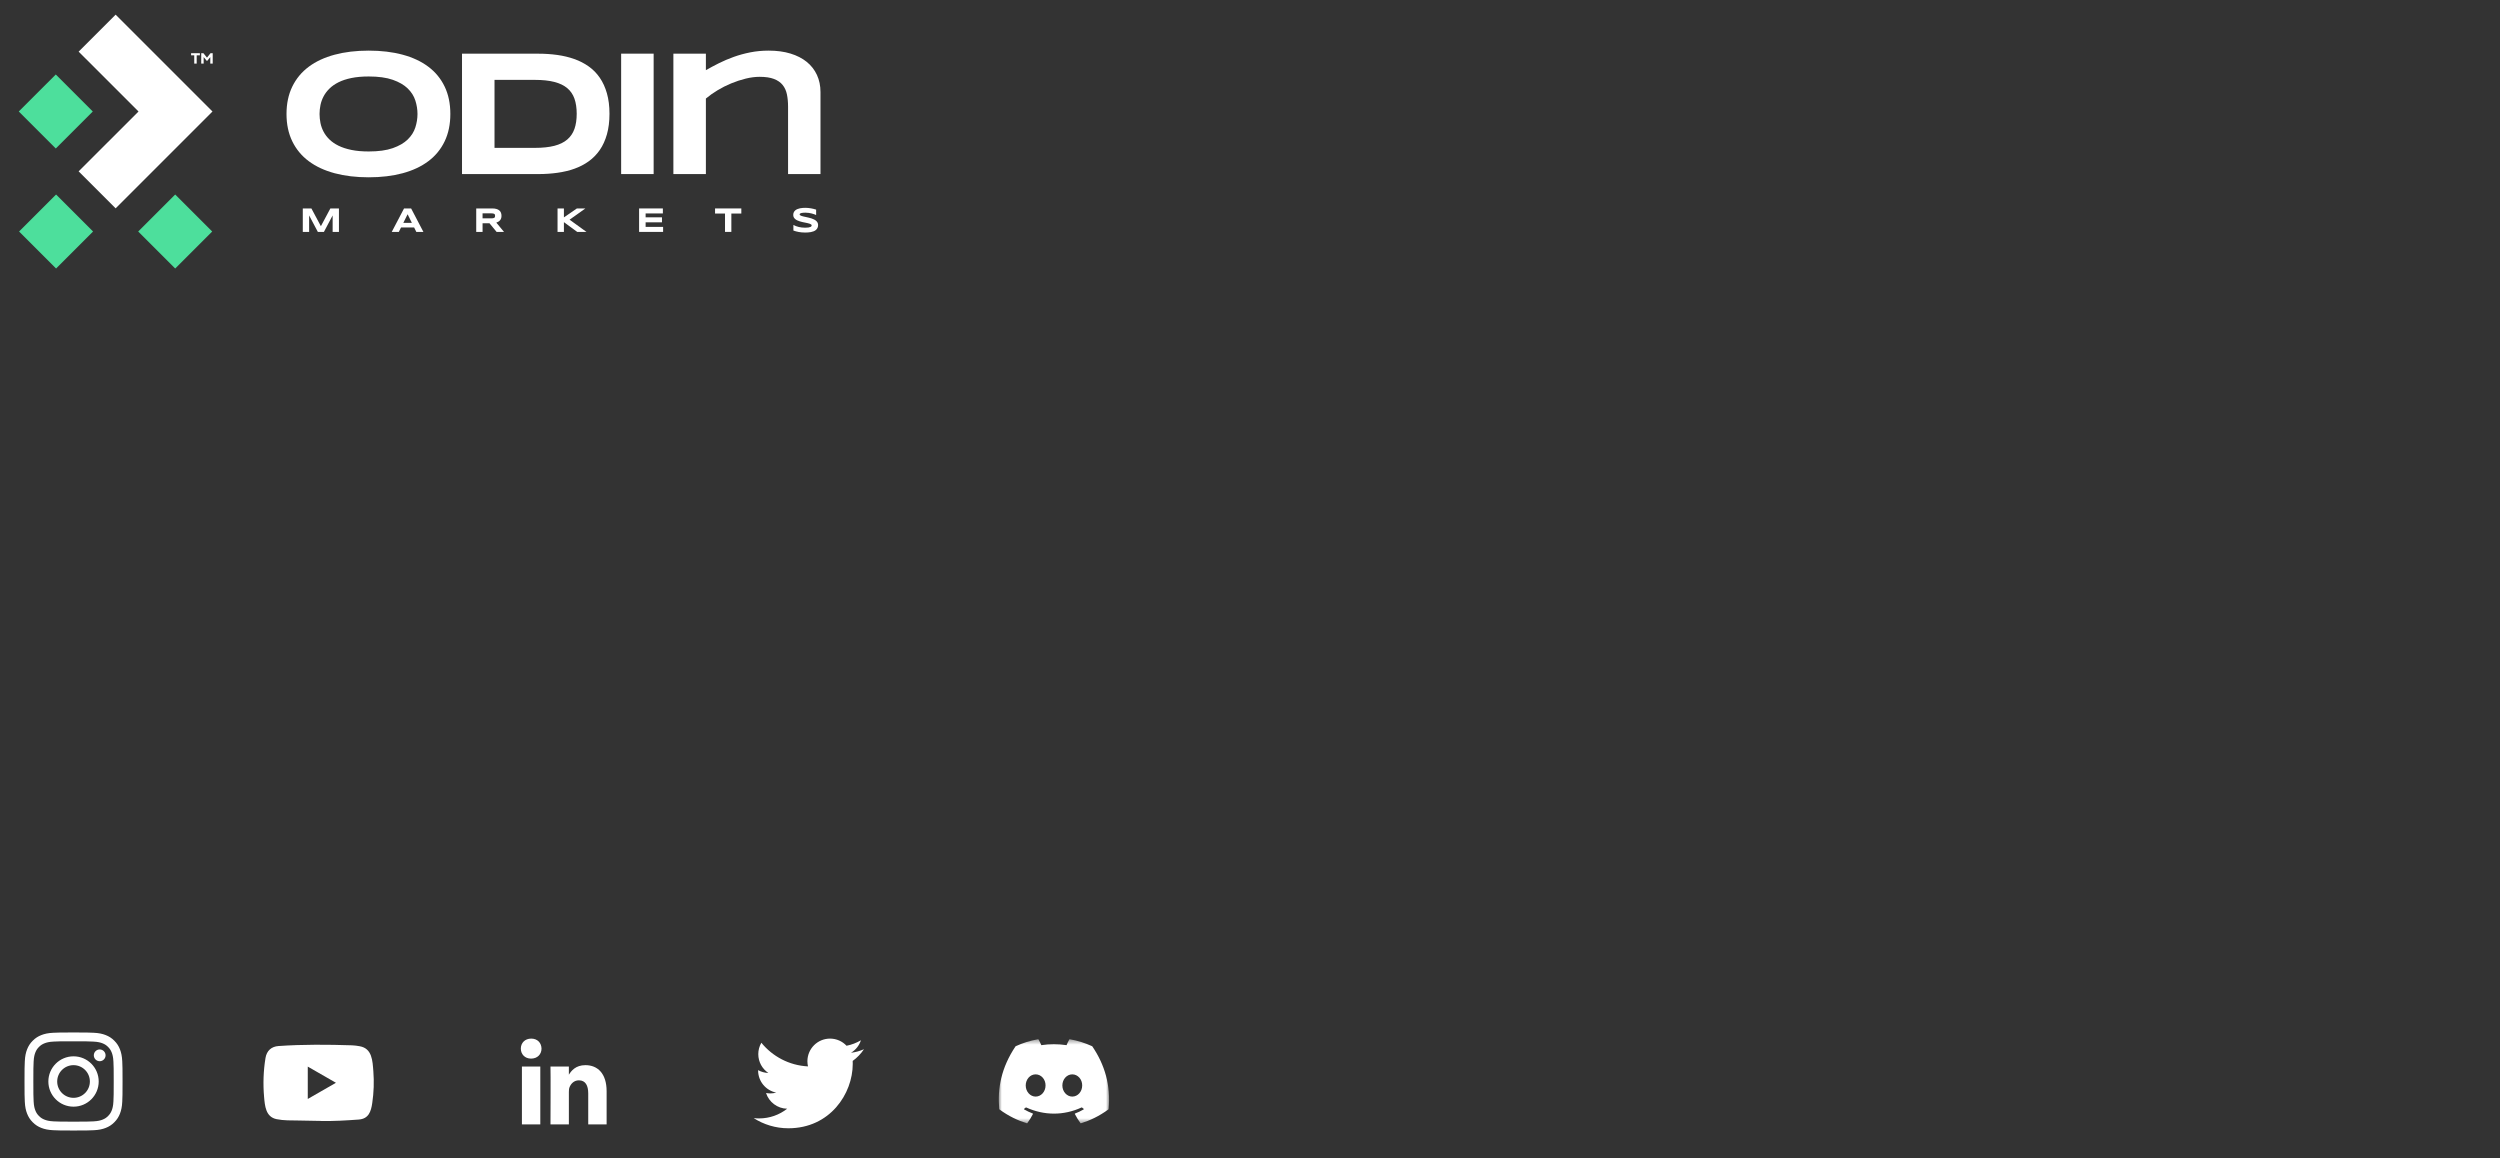 <svg width="408" height="189" viewBox="0 0 408 189" fill="none" xmlns="http://www.w3.org/2000/svg">
<rect x="0" y="0" width="408" height="189" fill="#333333" stroke="none"/>
<path d="M34.678 18.197L18.872 34.003L12.833 27.966L22.605 18.197L12.833 8.427L18.872 2.391L34.678 18.197Z" fill="white"/>
<path d="M28.592 31.745L22.554 37.783L28.592 43.821L34.63 37.783L28.592 31.745Z" fill="#4DDF9C"/>
<path d="M9.151 31.746L3.113 37.784L9.151 43.822L15.189 37.784L9.151 31.746Z" fill="#4DDF9C"/>
<path d="M9.102 12.158L3.063 18.196L9.102 24.235L15.141 18.196L9.102 12.158Z" fill="#4DDF9C"/>
<path d="M72.567 14.131C71.948 12.84 71.062 11.759 69.907 10.892C68.754 10.024 67.356 9.369 65.711 8.926C64.067 8.482 62.219 8.262 60.17 8.262C58.121 8.262 56.269 8.483 54.615 8.926C52.962 9.369 51.553 10.024 50.39 10.892C49.227 11.759 48.331 12.839 47.702 14.131C47.073 15.422 46.759 16.912 46.759 18.599C46.759 20.286 47.073 21.775 47.702 23.067C48.331 24.359 49.227 25.439 50.39 26.306C51.553 27.174 52.962 27.829 54.615 28.273C56.269 28.716 58.12 28.936 60.17 28.936C62.22 28.936 64.067 28.715 65.711 28.273C67.356 27.829 68.754 27.174 69.907 26.306C71.062 25.439 71.948 24.359 72.567 23.067C73.187 21.776 73.496 20.286 73.496 18.599C73.496 16.912 73.188 15.423 72.567 14.131ZM67.785 20.793C67.551 21.523 67.137 22.179 66.542 22.76C65.945 23.342 65.133 23.813 64.103 24.176C63.074 24.538 61.763 24.719 60.171 24.719C59.104 24.719 58.165 24.636 57.355 24.469C56.544 24.303 55.844 24.074 55.252 23.783C54.661 23.492 54.165 23.152 53.766 22.761C53.365 22.37 53.046 21.949 52.808 21.495C52.57 21.043 52.4 20.57 52.3 20.073C52.201 19.577 52.15 19.086 52.15 18.6C52.15 18.114 52.202 17.64 52.3 17.149C52.4 16.657 52.57 16.186 52.808 15.732C53.046 15.281 53.365 14.856 53.766 14.46C54.165 14.064 54.661 13.72 55.252 13.424C55.844 13.128 56.544 12.897 57.355 12.731C58.166 12.564 59.105 12.481 60.171 12.481C61.763 12.481 63.073 12.662 64.103 13.024C65.133 13.387 65.945 13.857 66.542 14.44C67.137 15.021 67.551 15.677 67.785 16.406C68.017 17.135 68.135 17.867 68.135 18.601C68.135 19.335 68.017 20.067 67.785 20.795V20.793Z" fill="white"/>
<path d="M99.051 15.238C98.775 14.267 98.387 13.416 97.886 12.687C97.385 11.957 96.782 11.342 96.076 10.842C95.371 10.342 94.587 9.938 93.724 9.633C92.862 9.328 91.935 9.106 90.943 8.968C89.952 8.83 88.918 8.762 87.841 8.762H75.4V28.408H87.869C88.946 28.408 89.98 28.339 90.972 28.2C91.964 28.062 92.889 27.84 93.746 27.536C94.605 27.23 95.383 26.825 96.084 26.321C96.785 25.815 97.385 25.2 97.886 24.476C98.386 23.752 98.774 22.901 99.051 21.923C99.327 20.947 99.467 19.828 99.467 18.57C99.467 17.311 99.327 16.211 99.051 15.238ZM93.754 21.029C93.51 21.725 93.12 22.304 92.58 22.767C92.042 23.229 91.34 23.573 90.472 23.797C89.605 24.021 88.547 24.132 87.297 24.132H80.705V13.037H87.297C88.546 13.037 89.604 13.149 90.472 13.373C91.34 13.597 92.042 13.935 92.58 14.389C93.12 14.841 93.511 15.416 93.754 16.111C93.996 16.807 94.118 17.626 94.118 18.57C94.118 19.515 93.996 20.335 93.754 21.03V21.029Z" fill="white"/>
<path d="M101.371 8.756V28.408H106.674V8.756H101.371Z" fill="white"/>
<path d="M133.324 12.229C132.938 11.395 132.382 10.684 131.658 10.097C130.934 9.512 130.05 9.058 129.006 8.74C127.963 8.421 126.778 8.262 125.452 8.262C124.395 8.262 123.39 8.357 122.435 8.547C121.482 8.737 120.581 8.986 119.733 9.29C118.884 9.596 118.085 9.937 117.331 10.313C116.578 10.691 115.868 11.069 115.201 11.45V8.763H109.896V28.409H115.201V16.083C115.753 15.616 116.384 15.167 117.096 14.738C117.805 14.309 118.551 13.932 119.332 13.609C120.113 13.286 120.903 13.025 121.7 12.829C122.495 12.635 123.255 12.537 123.98 12.537C124.933 12.537 125.712 12.655 126.318 12.887C126.922 13.121 127.395 13.45 127.733 13.874C128.071 14.298 128.304 14.808 128.426 15.405C128.55 16 128.612 16.664 128.612 17.399V28.409H133.904V15.025C133.904 13.996 133.71 13.064 133.324 12.231V12.229Z" fill="white"/>
<path d="M53.915 34.017L52.368 36.916L50.82 34.017H49.415V37.847H50.45V35.157L51.872 37.847H52.864L54.286 35.157V37.847H55.315V34.017H53.916H53.915Z" fill="white"/>
<path d="M67.095 34.017H65.94L63.934 37.847H65.089L65.448 37.123H67.585L67.944 37.847H69.099L67.095 34.017ZM65.82 36.375L66.522 34.964L67.218 36.375H65.819H65.82Z" fill="white"/>
<path d="M80.999 36.333C81.113 36.295 81.22 36.245 81.323 36.185C81.425 36.127 81.514 36.053 81.592 35.967C81.67 35.881 81.731 35.777 81.776 35.655C81.822 35.535 81.844 35.393 81.844 35.232C81.844 35.048 81.817 34.881 81.761 34.732C81.707 34.582 81.619 34.454 81.496 34.349C81.374 34.242 81.216 34.16 81.022 34.103C80.828 34.044 80.592 34.017 80.312 34.017H77.72V37.847H78.755V36.437H79.884L81.045 37.847H82.254L80.999 36.333ZM80.769 35.415C80.751 35.468 80.715 35.511 80.667 35.543C80.619 35.575 80.555 35.6 80.474 35.615C80.394 35.629 80.292 35.637 80.171 35.637H78.754V34.817H80.171C80.292 34.817 80.393 34.825 80.474 34.839C80.554 34.854 80.619 34.877 80.667 34.911C80.715 34.943 80.751 34.985 80.769 35.037C80.788 35.089 80.799 35.153 80.799 35.227C80.799 35.301 80.789 35.365 80.769 35.415Z" fill="white"/>
<path d="M92.956 35.855L95.536 34.017H94.149L92.031 35.477V34.017H90.991V37.847H92.031V36.255L94.2 37.847H95.709L92.957 35.855H92.956Z" fill="white"/>
<path d="M105.364 37.03V36.283H108.035V35.467H105.364V34.833H108.18V34.017H104.301V37.847H108.218V37.03H105.364Z" fill="white"/>
<path d="M116.697 34.017V34.85H118.322V37.846H119.357V34.85H120.985V34.017H116.697Z" fill="white"/>
<path d="M133.427 36.342C133.371 36.23 133.295 36.132 133.198 36.046C133.102 35.962 132.989 35.887 132.862 35.822C132.734 35.758 132.597 35.701 132.453 35.653C132.309 35.605 132.16 35.562 132.007 35.527C131.855 35.49 131.705 35.457 131.561 35.425C131.417 35.395 131.281 35.365 131.153 35.336C131.025 35.306 130.913 35.276 130.817 35.244C130.72 35.212 130.644 35.175 130.587 35.132C130.531 35.09 130.503 35.042 130.503 34.986C130.503 34.968 130.506 34.951 130.513 34.931C130.519 34.91 130.534 34.89 130.556 34.869C130.579 34.849 130.611 34.828 130.652 34.809C130.694 34.789 130.752 34.773 130.822 34.757C130.894 34.743 130.983 34.73 131.088 34.721C131.192 34.713 131.319 34.707 131.468 34.707C131.654 34.707 131.835 34.721 132.011 34.747C132.188 34.773 132.352 34.807 132.503 34.849C132.653 34.888 132.788 34.931 132.906 34.974C133.025 35.02 133.122 35.059 133.193 35.094V34.208C133.073 34.169 132.941 34.132 132.799 34.096C132.655 34.061 132.509 34.03 132.357 34.002C132.204 33.976 132.05 33.954 131.892 33.939C131.736 33.925 131.582 33.917 131.434 33.917C131.298 33.917 131.155 33.923 131.004 33.933C130.854 33.945 130.706 33.965 130.558 33.995C130.412 34.025 130.272 34.066 130.14 34.12C130.007 34.175 129.89 34.245 129.788 34.331C129.687 34.417 129.606 34.523 129.548 34.644C129.488 34.767 129.458 34.914 129.458 35.083C129.458 35.225 129.486 35.353 129.542 35.461C129.598 35.569 129.674 35.665 129.77 35.747C129.866 35.831 129.98 35.903 130.108 35.963C130.236 36.023 130.372 36.075 130.516 36.122C130.66 36.168 130.808 36.207 130.961 36.241C131.113 36.273 131.261 36.305 131.406 36.333C131.55 36.362 131.686 36.391 131.814 36.419C131.943 36.448 132.056 36.48 132.152 36.514C132.248 36.55 132.324 36.589 132.38 36.634C132.436 36.68 132.464 36.734 132.464 36.795C132.464 36.834 132.45 36.875 132.421 36.919C132.394 36.961 132.341 37.001 132.263 37.037C132.184 37.072 132.076 37.103 131.938 37.127C131.799 37.15 131.621 37.16 131.401 37.16C131.029 37.16 130.68 37.121 130.354 37.042C130.028 36.962 129.738 36.85 129.483 36.71V37.625C129.73 37.717 130.014 37.795 130.338 37.857C130.66 37.919 131.011 37.951 131.389 37.951C131.535 37.951 131.687 37.947 131.849 37.937C132.01 37.928 132.168 37.909 132.326 37.878C132.482 37.849 132.633 37.806 132.775 37.752C132.919 37.697 133.045 37.624 133.155 37.533C133.263 37.443 133.349 37.329 133.415 37.197C133.479 37.066 133.513 36.908 133.513 36.724C133.513 36.58 133.485 36.453 133.428 36.342H133.427Z" fill="white"/>
<path d="M32.619 8.682V9.029H32.099V10.381H31.701V9.029H31.185V8.682H32.62H32.619Z" fill="white"/>
<path d="M34.357 8.682H34.714V10.381H34.319V9.318L33.819 9.929H33.741L33.236 9.315V10.381H32.841V8.682H33.198L33.778 9.405L34.359 8.682H34.357Z" fill="white"/>
<path d="M12.001 168.5C9.828 168.5 9.555 168.509 8.702 168.548C7.85 168.587 7.269 168.722 6.76 168.92C6.234 169.124 5.788 169.398 5.343 169.843C4.898 170.287 4.625 170.734 4.42 171.26C4.221 171.768 4.087 172.35 4.048 173.201C4.01 174.055 4 174.327 4 176.5C4 178.673 4.01 178.944 4.048 179.798C4.088 180.649 4.222 181.231 4.42 181.74C4.625 182.266 4.898 182.712 5.343 183.157C5.787 183.602 6.234 183.876 6.759 184.08C7.268 184.278 7.85 184.413 8.701 184.452C9.555 184.491 9.827 184.5 12 184.5C14.173 184.5 14.444 184.491 15.298 184.452C16.149 184.413 16.732 184.278 17.241 184.08C17.767 183.876 18.212 183.602 18.657 183.157C19.102 182.712 19.375 182.266 19.58 181.74C19.777 181.231 19.912 180.649 19.952 179.798C19.99 178.945 20 178.673 20 176.5C20 174.327 19.99 174.055 19.952 173.201C19.912 172.35 19.777 171.768 19.58 171.26C19.375 170.733 19.102 170.287 18.657 169.843C18.212 169.398 17.767 169.124 17.24 168.92C16.73 168.722 16.148 168.587 15.297 168.548C14.443 168.509 14.172 168.5 11.998 168.5H12.001ZM11.283 169.942C11.496 169.941 11.734 169.942 12.001 169.942C14.137 169.942 14.39 169.949 15.233 169.988C16.014 170.023 16.437 170.154 16.719 170.263C17.092 170.408 17.358 170.581 17.638 170.861C17.918 171.141 18.091 171.408 18.237 171.781C18.346 172.063 18.477 172.487 18.512 173.267C18.551 174.11 18.559 174.363 18.559 176.498C18.559 178.633 18.551 178.887 18.512 179.73C18.477 180.51 18.346 180.933 18.237 181.215C18.092 181.588 17.918 181.854 17.638 182.134C17.358 182.414 17.092 182.587 16.719 182.732C16.437 182.842 16.014 182.972 15.233 183.008C14.39 183.046 14.137 183.055 12.001 183.055C9.865 183.055 9.611 183.046 8.768 183.008C7.988 182.972 7.565 182.842 7.283 182.732C6.909 182.587 6.643 182.414 6.363 182.134C6.083 181.854 5.909 181.588 5.764 181.214C5.654 180.932 5.524 180.509 5.488 179.729C5.45 178.886 5.442 178.632 5.442 176.496C5.442 174.36 5.45 174.108 5.488 173.264C5.524 172.484 5.654 172.061 5.764 171.779C5.909 171.406 6.083 171.139 6.363 170.859C6.643 170.579 6.909 170.406 7.283 170.26C7.565 170.15 7.988 170.021 8.768 169.985C9.506 169.951 9.792 169.941 11.283 169.94V169.942ZM16.271 171.27C15.741 171.27 15.311 171.7 15.311 172.23C15.311 172.76 15.741 173.19 16.271 173.19C16.801 173.19 17.231 172.76 17.231 172.23C17.231 171.7 16.801 171.27 16.271 171.27ZM12.001 172.392C9.732 172.392 7.892 174.231 7.892 176.5C7.892 178.769 9.732 180.608 12.001 180.608C14.27 180.608 16.108 178.769 16.108 176.5C16.108 174.231 14.27 172.392 12.001 172.392ZM12.001 173.833C13.473 173.833 14.667 175.027 14.667 176.5C14.667 177.973 13.473 179.167 12.001 179.167C10.528 179.167 9.334 177.973 9.334 176.5C9.334 175.027 10.528 173.833 12.001 173.833Z" fill="white"/>
<path d="M52.399 182.935L48.706 182.867C47.51 182.844 46.312 182.891 45.139 182.647C43.356 182.283 43.23 180.497 43.097 178.998C42.915 176.892 42.986 174.747 43.33 172.658C43.524 171.486 44.287 170.787 45.468 170.711C49.455 170.435 53.468 170.467 57.446 170.596C57.866 170.608 58.289 170.673 58.703 170.746C60.748 171.104 60.798 173.129 60.931 174.833C61.063 176.554 61.007 178.285 60.754 179.994C60.552 181.41 60.164 182.597 58.527 182.712C56.476 182.862 54.473 182.983 52.416 182.944C52.416 182.935 52.405 182.935 52.399 182.935ZM50.228 179.351C51.773 178.464 53.289 177.591 54.825 176.71C53.277 175.822 51.764 174.95 50.228 174.069V179.351Z" fill="white"/>
<mask id="mask0_512_1271" style="mask-type:luminance" maskUnits="userSpaceOnUse" x="83" y="167" width="18" height="19">
<path d="M101 167.5H83V185.5H101V167.5Z" fill="white"/>
</mask>
<g mask="url(#mask0_512_1271)">
<path d="M88.178 183.5V174.054H85.177V183.5H88.178ZM86.678 172.764C87.725 172.764 88.376 172.039 88.376 171.132C88.356 170.205 87.725 169.5 86.698 169.5C85.671 169.5 85 170.205 85 171.132C85 172.039 85.651 172.764 86.658 172.764L86.678 172.764ZM89.839 183.5H92.84V178.225C92.84 177.943 92.86 177.66 92.939 177.459C93.156 176.895 93.65 176.311 94.479 176.311C95.565 176.311 95.999 177.177 95.999 178.447V183.5H99V178.084C99 175.182 97.52 173.832 95.545 173.832C93.926 173.832 93.215 174.779 92.82 175.423H92.84V174.054H89.839C89.879 174.94 89.839 183.5 89.839 183.5Z" fill="white"/>
</g>
<path d="M128.661 184.134C135.454 184.134 139.168 178.505 139.168 173.623C139.168 173.463 139.165 173.304 139.158 173.145C139.881 172.622 140.504 171.974 141 171.232C140.338 171.526 139.626 171.725 138.879 171.814C139.642 171.356 140.227 170.633 140.503 169.77C139.778 170.201 138.985 170.504 138.158 170.667C137.484 169.949 136.525 169.5 135.462 169.5C133.423 169.5 131.769 171.154 131.769 173.194C131.769 173.484 131.802 173.766 131.865 174.036C128.796 173.882 126.074 172.412 124.253 170.176C123.925 170.74 123.752 171.381 123.753 172.033C123.753 173.315 124.405 174.446 125.396 175.108C124.81 175.09 124.236 174.932 123.723 174.646C123.723 174.662 123.723 174.677 123.723 174.693C123.723 176.483 124.996 177.976 126.686 178.315C126.368 178.401 126.041 178.445 125.712 178.445C125.474 178.445 125.243 178.421 125.018 178.378C125.488 179.846 126.851 180.914 128.468 180.944C127.204 181.935 125.611 182.526 123.881 182.526C123.587 182.526 123.292 182.509 123 182.474C124.634 183.522 126.575 184.134 128.661 184.134Z" fill="white"/>
<mask id="mask1_512_1271" style="mask-type:luminance" maskUnits="userSpaceOnUse" x="163" y="169" width="18" height="15">
<path d="M181 169.5H163V183.444H181V169.5Z" fill="white"/>
</mask>
<g mask="url(#mask1_512_1271)">
<path d="M178.238 170.742C177.09 170.215 175.86 169.828 174.574 169.605C174.55 169.601 174.527 169.612 174.515 169.633C174.357 169.915 174.181 170.282 174.059 170.57C172.675 170.363 171.299 170.363 169.944 170.57C169.821 170.275 169.639 169.915 169.48 169.633C169.468 169.613 169.445 169.602 169.422 169.605C168.136 169.827 166.906 170.215 165.758 170.742C165.748 170.746 165.739 170.753 165.734 170.763C163.4 174.249 162.761 177.649 163.074 181.008C163.076 181.024 163.085 181.04 163.098 181.05C164.637 182.181 166.129 182.867 167.592 183.322C167.616 183.329 167.641 183.321 167.656 183.301C168.002 182.828 168.31 182.33 168.575 181.806C168.591 181.775 168.576 181.739 168.544 181.726C168.054 181.541 167.588 181.314 167.14 181.057C167.104 181.036 167.101 180.986 167.134 180.961C167.228 180.891 167.323 180.817 167.413 180.743C167.429 180.729 167.452 180.726 167.471 180.735C170.417 182.08 173.606 182.08 176.517 180.735C176.536 180.726 176.559 180.729 176.576 180.742C176.666 180.816 176.761 180.891 176.856 180.961C176.888 180.986 176.886 181.036 176.851 181.057C176.402 181.319 175.936 181.541 175.446 181.726C175.414 181.738 175.4 181.775 175.415 181.806C175.686 182.329 175.994 182.828 176.334 183.301C176.348 183.321 176.374 183.329 176.397 183.322C177.868 182.867 179.359 182.181 180.899 181.05C180.913 181.04 180.921 181.025 180.922 181.009C181.298 177.126 180.294 173.753 178.261 170.763C178.256 170.753 178.248 170.746 178.238 170.742ZM169.015 178.963C168.128 178.963 167.397 178.149 167.397 177.149C167.397 176.149 168.114 175.335 169.015 175.335C169.923 175.335 170.647 176.156 170.633 177.149C170.633 178.149 169.916 178.963 169.015 178.963ZM174.996 178.963C174.109 178.963 173.378 178.149 173.378 177.149C173.378 176.149 174.095 175.335 174.996 175.335C175.904 175.335 176.628 176.156 176.614 177.149C176.614 178.149 175.904 178.963 174.996 178.963Z" fill="white"/>
</g>
</svg>
